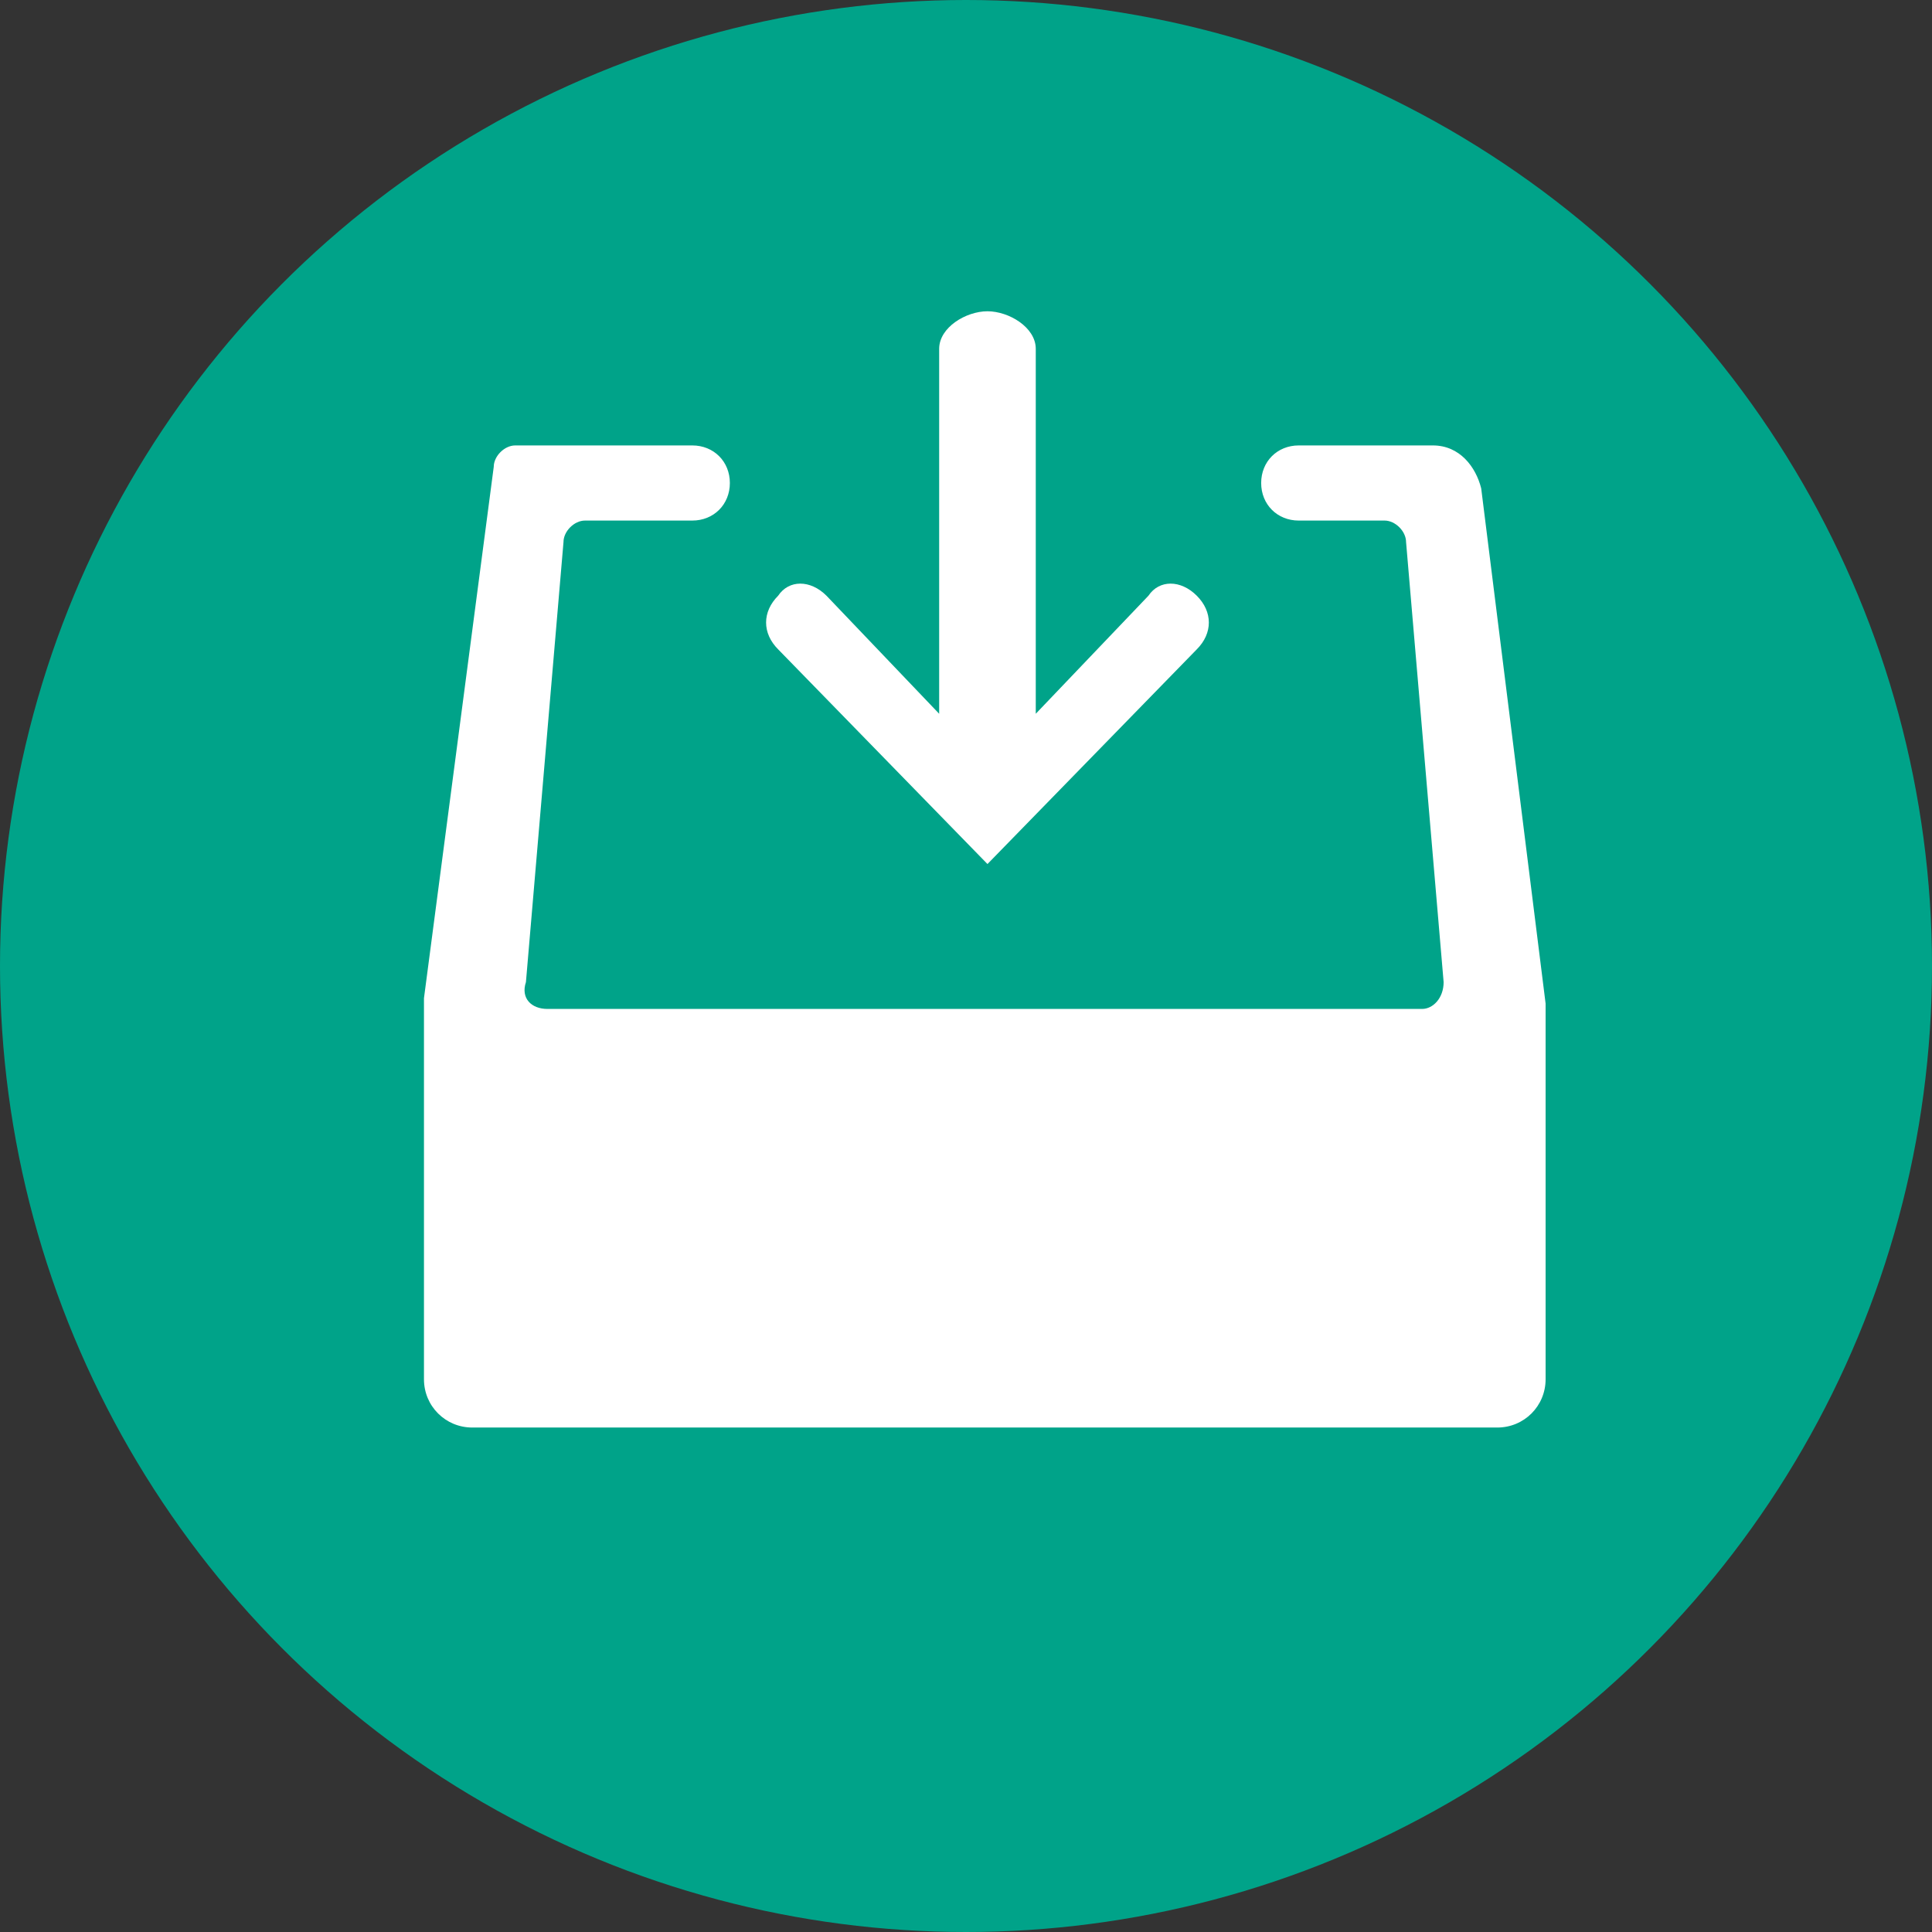 <?xml version="1.0" encoding="utf-8"?>
<!-- Generator: Adobe Illustrator 19.2.1, SVG Export Plug-In . SVG Version: 6.00 Build 0)  -->
<svg version="1.1" id="Layer_1" xmlns="http://www.w3.org/2000/svg" xmlns:xlink="http://www.w3.org/1999/xlink" x="0px" y="0px"
	 viewBox="0 0 36 36" style="enable-background:new 0 0 36 36;" xml:space="preserve">
<rect x="0" y="0" width="36" height="36" fill="#333333" stroke="none"/>
<style type="text/css">
	.st0{fill:#00A389;}
	.st1{fill:#FFFFFF;}
</style>
<g>
	<g>
		<g>
			<circle class="st0" cx="18" cy="18" r="18"/>
		</g>
	</g>
	<g>
		<g>
			<path class="st1" d="M27.6,9.1c-0.1-0.4-0.4-0.8-0.9-0.8h-0.5h-2c-0.4,0-0.7,0.3-0.7,0.7v0c0,0.4,0.3,0.7,0.7,0.7h1.6
				c0.2,0,0.4,0.2,0.4,0.4l0.7,8.2c0,0.3-0.2,0.5-0.4,0.5H10.2c-0.3,0-0.5-0.2-0.4-0.5l0.7-8.2c0-0.2,0.2-0.4,0.4-0.4h2
				c0.4,0,0.7-0.3,0.7-0.7v0c0-0.4-0.3-0.7-0.7-0.7H9.6c-0.2,0-0.4,0.2-0.4,0.4l-1.3,9.9v7.1c0,0.5,0.4,0.9,0.9,0.9h19.1
				c0.5,0,0.9-0.4,0.9-0.9v-7L27.6,9.1z"/>
		</g>
	</g>
	<path class="st1" d="M22.3,11.1c-0.3-0.3-0.7-0.3-0.9,0l-2.1,2.2V6.5c0-0.4-0.5-0.7-0.9-0.7c-0.4,0-0.9,0.3-0.9,0.7v6.8l-2.1-2.2
		c-0.3-0.3-0.7-0.3-0.9,0c-0.3,0.3-0.3,0.7,0,1l3.9,4l3.9-4C22.6,11.8,22.6,11.4,22.3,11.1"/>
</g>
</svg>
